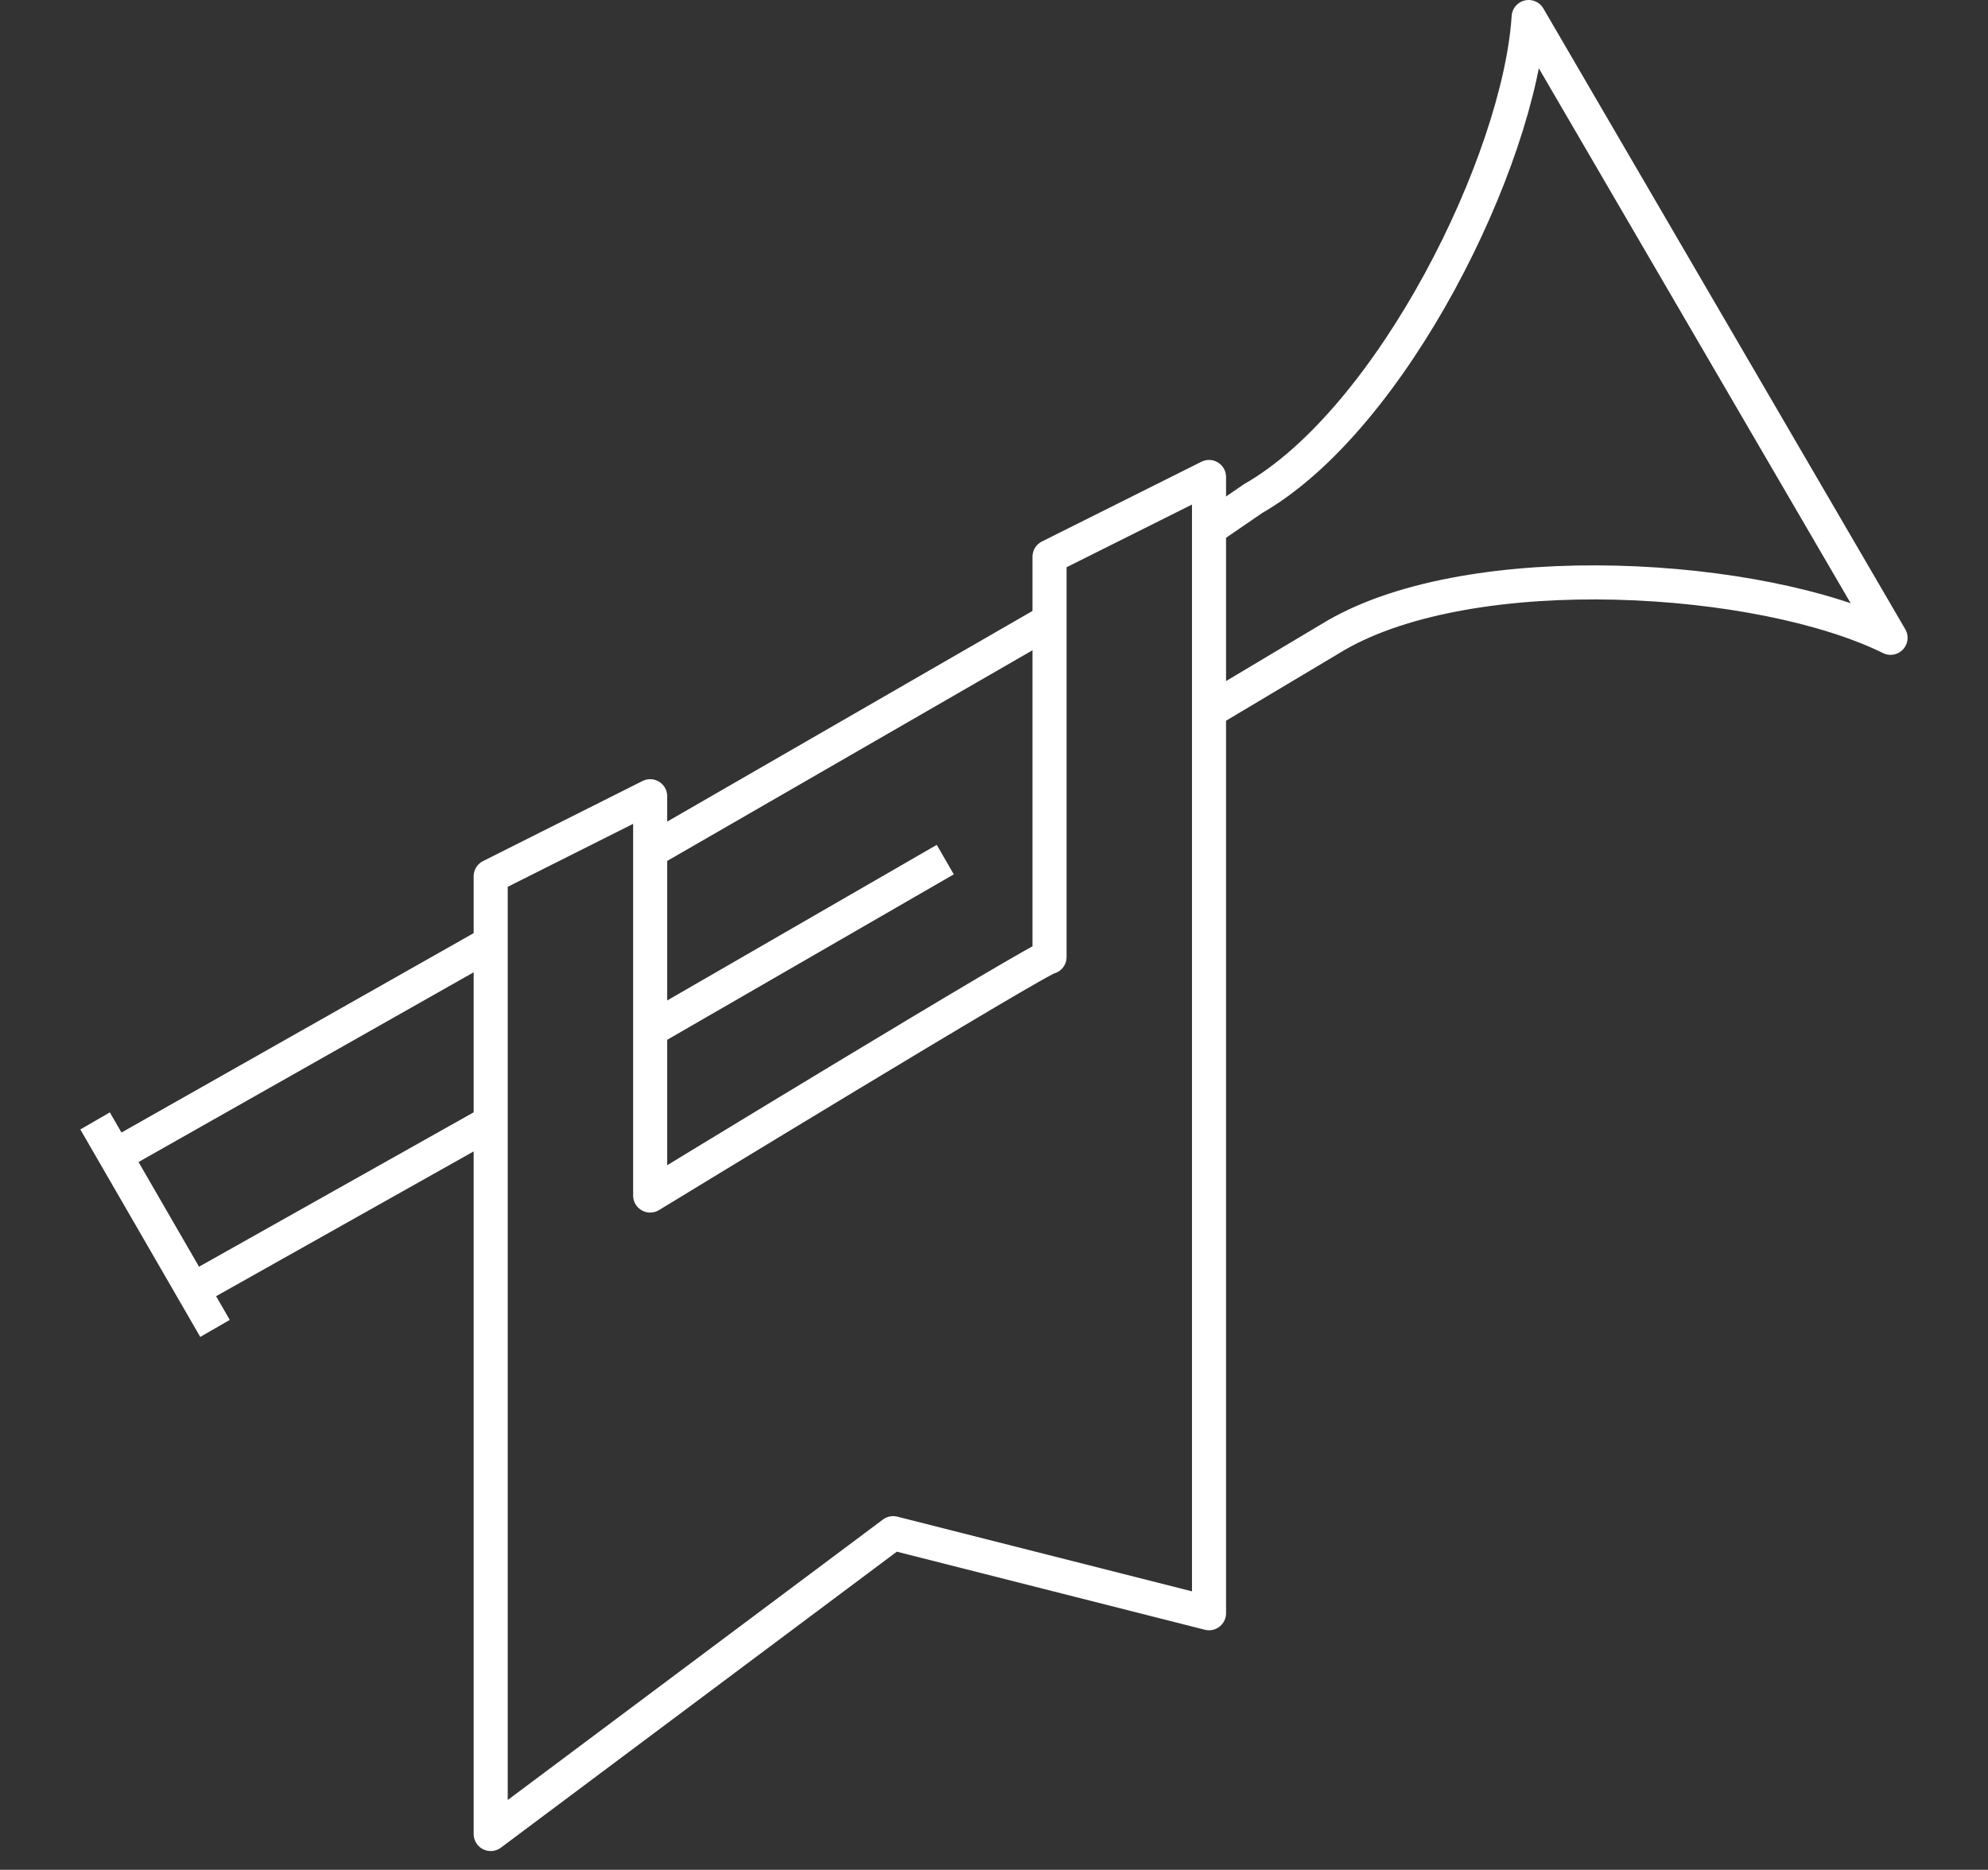 <svg id="Layer_1" data-name="Layer 1" xmlns="http://www.w3.org/2000/svg" viewBox="0 0 58.34 54.88">
  <rect x="0" y="0" width="58.34" height="54.88" fill="#333333" stroke="none"/>
  <defs>
    <style>
      .cls-1 {
        fill: none;
        stroke: #fff;
        stroke-linejoin: round;
      }
    </style>
  </defs>
  <g>
    <line class="cls-1" x1="5.65" y1="37.86" x2="14.4" y2="32.94"/>
    <line class="cls-1" x1="14.4" y1="27.68" x2="3.38" y2="33.92"/>
    <line class="cls-1" x1="30.8" y1="18.22" x2="19.08" y2="24.98"/>
    <path class="cls-1" d="M35.48,20.87l3.72-2.22c4.06-2.35,12.49-1.8,16.28.07L44.86.5c-.27,4.22-4,11.79-8.08,14.13l-1.3.89"/>
    <line class="cls-1" x1="19.08" y1="30.23" x2="27.74" y2="25.23"/>
    <path class="cls-1" d="M19.08,23.37V35.09s11.57-7.06,11.72-7V16.34L35.48,14V47.35L26.21,45,14.4,53.83V25.72Z"/>
    <line class="cls-1" x1="2.79" y1="32.9" x2="6.31" y2="38.99"/>
  </g>
</svg>
